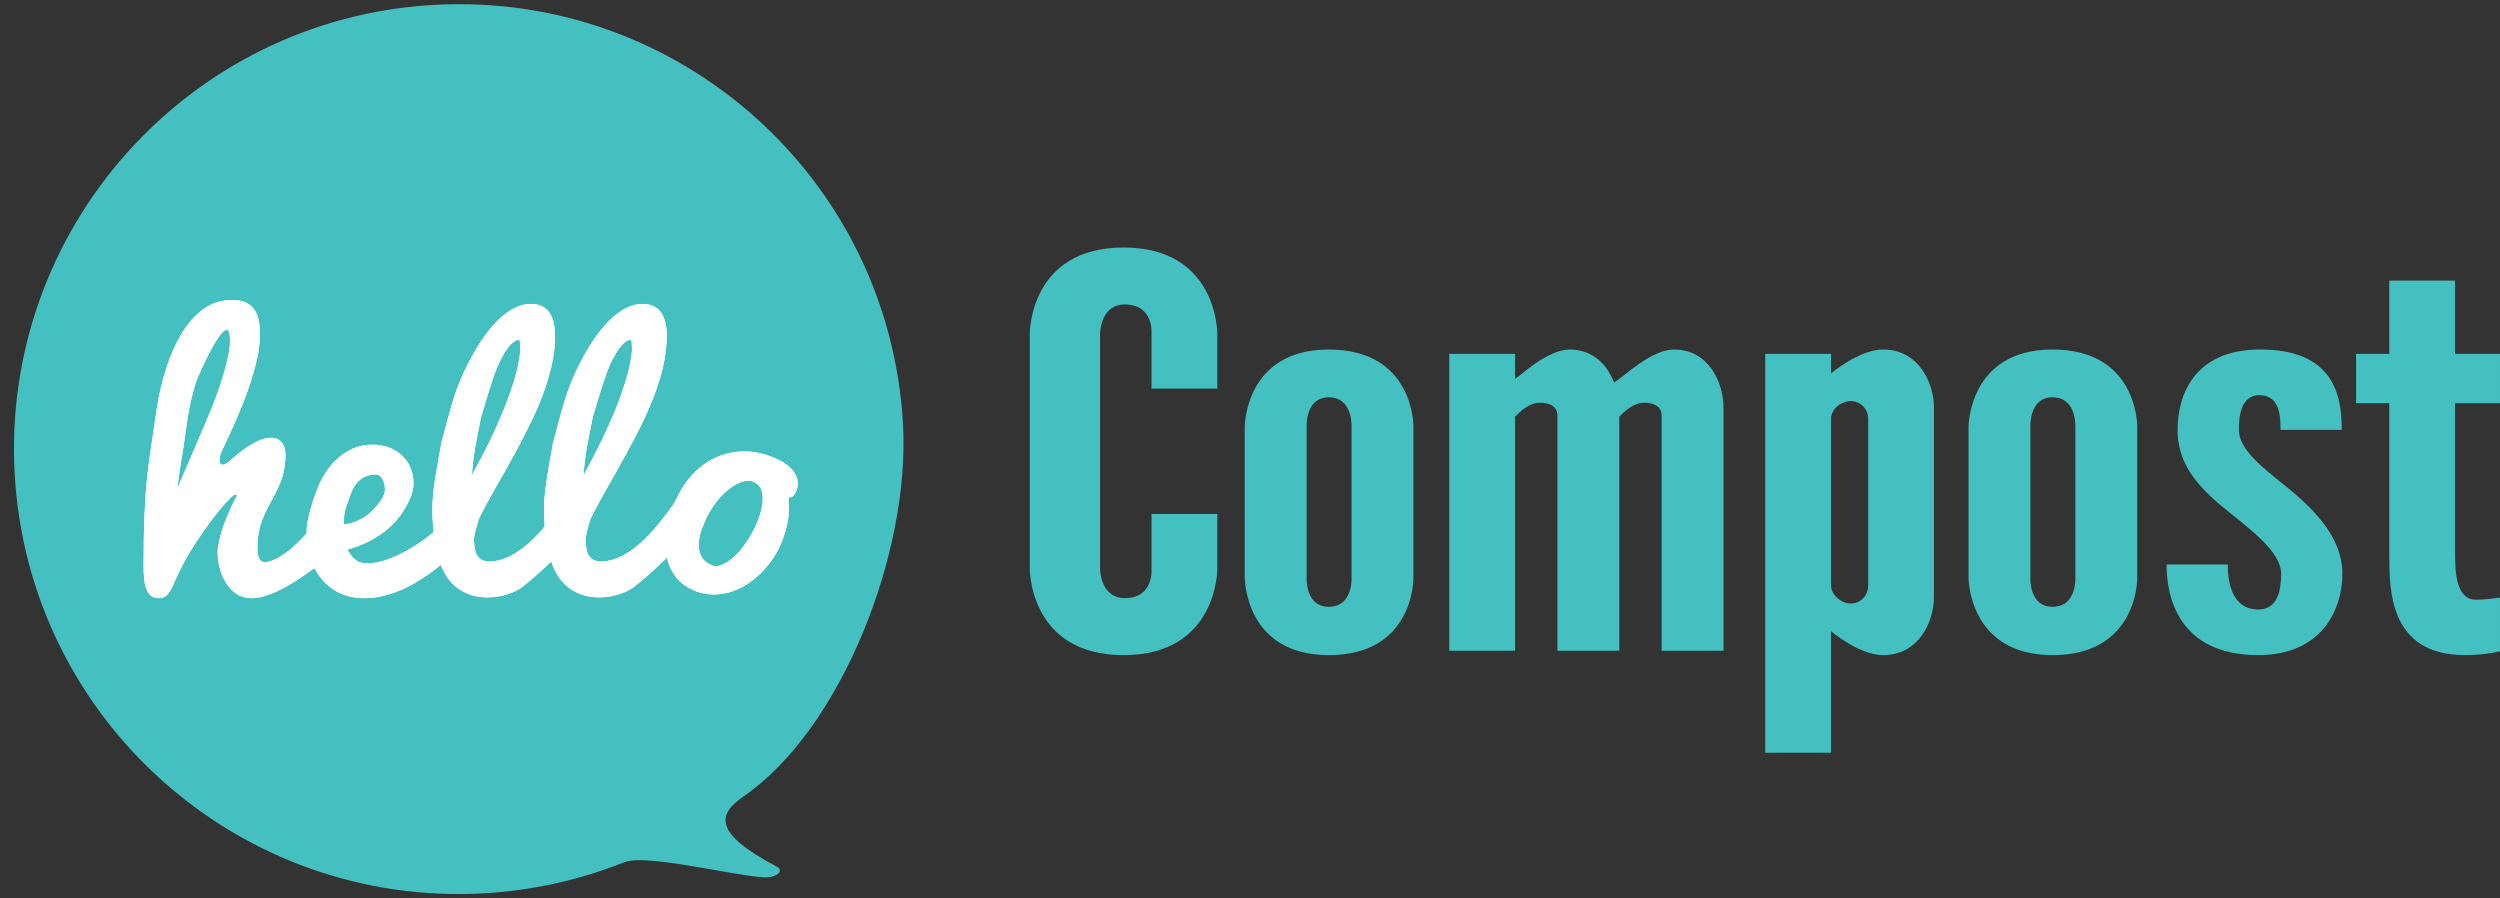 <?xml version="1.0" encoding="utf-8"?>
<!-- Generator: Adobe Illustrator 15.1.0, SVG Export Plug-In . SVG Version: 6.00 Build 0)  -->
<!DOCTYPE svg PUBLIC "-//W3C//DTD SVG 1.1//EN" "http://www.w3.org/Graphics/SVG/1.1/DTD/svg11.dtd">
<svg version="1.1" id="Layer_1" xmlns="http://www.w3.org/2000/svg" xmlns:xlink="http://www.w3.org/1999/xlink" x="0px" y="0px"
	 width="161.759px" height="58.119px" viewBox="0 0 161.759 58.119" enable-background="new 0 0 161.759 58.119"
	 xml:space="preserve">
<rect x="0" y="0" width="161.759" height="58.119" fill="#333333" stroke="none"/>
<g>
	<path fill="#44C0C0" d="M0.952,30.706c0.91,15.87,14.513,27.998,30.38,27.096c3.209-0.188,6.239-0.892,9.059-2.012
		c1.372-0.549,6.642,0.778,8.923,0.974c0.91,0.082,1.458-0.421,0.955-0.685c-4.161-2.188-3.823-3.4-2.169-4.541
		c6.33-4.345,10.815-15.807,10.326-24.125C57.517,11.535,43.917-0.595,28.039,0.319C12.172,1.228,0.045,14.833,0.952,30.706z"/>
</g>
<g>
	<path fill="#FFFFFF" d="M14.856,29.828c0.637-0.57,1.869-1.57,2.741-1.498c0.08,0.008,0.17,0.016,0.271,0.046
		c0.1,0.031,0.196,0.087,0.286,0.169c0.09,0.083,0.166,0.196,0.226,0.344c0.06,0.146,0.09,0.335,0.09,0.566
		c0,0.465-0.063,0.918-0.19,1.356c-0.127,0.44-0.368,0.974-0.723,1.602s-0.594,1.17-0.718,1.627
		c-0.124,0.456-0.186,0.936-0.186,1.433c0,0.273,0.04,0.491,0.12,0.654c0.081,0.164,0.184,0.246,0.312,0.246
		c0.161,0,0.331-0.033,0.512-0.102c0.181-0.068,0.362-0.156,0.542-0.264c0.181-0.107,0.358-0.231,0.532-0.369
		c0.174-0.14,0.338-0.283,0.492-0.432c0.368-0.346,0.729-0.738,1.084-1.176l0.17,2.672c-0.121,0.088-0.273,0.198-0.457,0.33
		c-0.184,0.133-0.388,0.272-0.613,0.42c-0.225,0.146-0.467,0.297-0.728,0.447c-0.261,0.152-0.524,0.285-0.788,0.402
		c-0.264,0.115-0.529,0.211-0.793,0.287c-0.264,0.076-0.517,0.113-0.758,0.113c-0.377,0-0.704-0.095-0.981-0.282
		c-0.277-0.188-0.505-0.427-0.683-0.718c-0.179-0.29-0.312-0.607-0.401-0.952c-0.089-0.345-0.134-0.669-0.134-0.976
		c0-0.217,0.03-0.458,0.089-0.726c0.059-0.267,0.132-0.536,0.219-0.806c0.087-0.271,0.185-0.535,0.292-0.791
		c0.108-0.258,0.209-0.488,0.304-0.689c0.094-0.204,0.176-0.369,0.246-0.498c0.07-0.128,0.115-0.203,0.136-0.223l-0.211-0.03
		c-0.114,0.073-0.306,0.259-0.578,0.556c-0.271,0.299-0.577,0.674-0.919,1.127c-0.341,0.454-0.694,0.965-1.06,1.53
		c-0.365,0.565-0.694,1.15-0.989,1.753c-0.147,0.298-0.268,0.559-0.361,0.779c-0.094,0.222-0.186,0.4-0.276,0.535
		c-0.09,0.136-0.189,0.238-0.296,0.307c-0.107,0.07-0.244,0.104-0.412,0.104c-0.221,0-0.395-0.06-0.522-0.18
		c-0.127-0.118-0.224-0.277-0.292-0.475c-0.066-0.198-0.11-0.424-0.13-0.674c-0.021-0.252-0.03-0.51-0.03-0.774
		c0-0.46,0.005-1.062,0.015-1.806s0.042-1.569,0.096-2.475s0.151-1.844,0.293-2.814c0.142-0.97,0.283-1.936,0.423-2.896
		c0.141-0.961,0.35-1.875,0.628-2.744c0.278-0.868,0.617-1.632,1.016-2.292s0.866-1.186,1.402-1.574s1.153-0.583,1.85-0.583
		c0.361,0,0.657,0.054,0.888,0.162s0.416,0.258,0.552,0.454c0.137,0.196,0.233,0.429,0.286,0.702
		c0.054,0.273,0.081,0.578,0.081,0.915c0,0.5-0.07,1.055-0.21,1.664c-0.141,0.608-0.327,1.241-0.558,1.897
		c-0.231,0.655-0.494,1.319-0.788,1.992c-0.295,0.673-0.596,1.326-0.904,1.958S14.179,30.436,14.856,29.828z M13.76,26.252
		c0.395-1.025,0.682-1.888,0.859-2.591c0.178-0.703,0.267-1.222,0.267-1.556c0-0.509-0.072-0.763-0.214-0.763
		c-0.174,0-0.432,0.285-0.773,0.854c-0.341,0.568-0.743,1.395-1.205,2.479c-0.114,0.368-0.219,0.75-0.316,1.145
		s-0.174,0.789-0.231,1.183c-0.056,0.394-0.113,0.781-0.168,1.162s-0.107,0.739-0.155,1.076c-0.147,0.795-0.259,1.572-0.337,2.333
		c0.181-0.422,0.379-0.881,0.593-1.375c0.215-0.496,0.426-0.986,0.634-1.472c0.208-0.485,0.404-0.942,0.588-1.375
		C13.486,26.919,13.639,26.553,13.76,26.252z"/>
	<path fill="#FFFFFF" d="M23.587,38.702c-0.625,0-1.171-0.115-1.641-0.347c-0.469-0.232-0.859-0.545-1.172-0.936
		c-0.312-0.393-0.547-0.846-0.704-1.36c-0.156-0.514-0.234-1.054-0.234-1.618c0-0.371,0.069-0.812,0.209-1.324
		s0.285-0.966,0.435-1.362c0.149-0.397,0.338-0.774,0.564-1.135c0.227-0.36,0.491-0.677,0.794-0.951s0.643-0.492,1.019-0.654
		c0.376-0.161,0.794-0.243,1.253-0.243c0.375,0,0.724,0.061,1.045,0.182c0.321,0.12,0.602,0.289,0.839,0.506
		c0.238,0.219,0.424,0.48,0.558,0.788c0.134,0.307,0.202,0.651,0.202,1.032c0,0.406-0.136,0.861-0.408,1.365
		s-0.588,0.936-0.951,1.296c-0.362,0.36-0.793,0.681-1.293,0.962c-0.5,0.281-1.042,0.5-1.625,0.657
		c0.101,0.177,0.2,0.325,0.297,0.442s0.196,0.209,0.297,0.274s0.207,0.112,0.317,0.138c0.111,0.026,0.23,0.039,0.358,0.039
		c0.402,0,0.825-0.078,1.27-0.235s0.879-0.354,1.3-0.589c0.422-0.236,0.82-0.492,1.195-0.771c0.375-0.278,0.692-0.542,0.954-0.791
		l1.294,1.315c-0.589,0.627-1.214,1.183-1.877,1.665c-0.288,0.207-0.598,0.41-0.929,0.61c-0.331,0.199-0.68,0.377-1.044,0.533
		c-0.365,0.154-0.743,0.278-1.135,0.371C24.386,38.656,23.989,38.702,23.587,38.702z M22.247,33.92c0.242,0,0.505-0.061,0.791-0.182
		s0.551-0.276,0.796-0.467c0.246-0.189,0.486-0.443,0.721-0.766c0.235-0.32,0.353-0.586,0.353-0.795
		c0-0.295-0.056-0.536-0.166-0.727c-0.111-0.189-0.247-0.284-0.408-0.284c-0.289,0-0.536,0.052-0.741,0.157
		c-0.206,0.105-0.376,0.24-0.514,0.408c-0.138,0.166-0.249,0.355-0.333,0.568c-0.084,0.213-0.182,0.477-0.292,0.791
		c-0.111,0.312-0.173,0.572-0.187,0.775S22.247,33.776,22.247,33.92z"/>
	<path fill="#FFFFFF" d="M28.709,36.973c-0.267-0.509-0.41-1.138-0.54-1.832c-0.13-0.695-0.195-1.426-0.195-2.19
		c0-0.657,0.096-1.534,0.29-2.63c0.193-1.098,0.29-1.645,0.29-1.645s0.146-0.548,0.438-1.643c0.293-1.096,0.586-1.974,0.88-2.636
		c0.294-0.662,0.613-1.28,0.958-1.855c0.345-0.575,0.707-1.076,1.085-1.502c0.378-0.428,0.774-0.763,1.187-1.008
		c0.413-0.243,0.832-0.366,1.258-0.366c0.31,0,0.566,0.059,0.768,0.178c0.202,0.118,0.36,0.274,0.476,0.468
		c0.115,0.194,0.196,0.415,0.243,0.66c0.047,0.246,0.07,0.496,0.07,0.751c0,0.632-0.075,1.277-0.225,1.933
		c-0.149,0.657-0.351,1.316-0.605,1.979c-0.254,0.664-0.548,1.329-0.882,1.995c-0.333,0.666-0.682,1.328-1.043,1.984
		c-0.362,0.655-0.726,1.303-1.092,1.938c-0.365,0.636-0.702,1.258-1.011,1.865c-0.033,0.067-0.069,0.155-0.106,0.264
		c-0.037,0.107-0.072,0.225-0.105,0.349c-0.034,0.126-0.067,0.259-0.101,0.401c-0.033,0.141-0.061,0.279-0.08,0.414v0.142
		c0,0.176,0.031,0.344,0.055,0.511c0.128,0.879,0.887,0.833,0.941,0.833c2.898,0.001,5.524-5.216,5.997-5.587l0.523,2.674
		c0,0-1.315,2.092-4.366,4.545C32.893,38.702,29.974,39.383,28.709,36.973z M30.535,30.743c0.302-0.54,0.623-1.147,0.961-1.822
		c0.34-0.675,0.66-1.37,0.962-2.086c0.303-0.715,0.564-1.43,0.786-2.141c0.222-0.712,0.362-1.375,0.423-1.991
		c0-0.196-0.004-0.362-0.014-0.501c-0.009-0.138-0.04-0.208-0.09-0.208c-0.184,0-0.382,0.127-0.595,0.382
		c-0.213,0.254-0.425,0.597-0.638,1.033c-0.213,0.433-0.466,1.139-0.762,2.117c-0.295,0.978-0.442,1.467-0.442,1.467
		s-0.09,0.455-0.271,1.361C30.677,29.261,30.569,30.057,30.535,30.743z"/>
	<path fill="#FFFFFF" d="M51.022,32.225c0.046,0.432,0.039,0.865-0.021,1.305c-0.06,0.438-0.184,0.912-0.373,1.42
		c-0.138,0.37-0.317,0.729-0.54,1.074c-0.222,0.346-0.474,0.666-0.759,0.96s-0.596,0.554-0.932,0.777
		c-0.337,0.225-0.69,0.397-1.06,0.516c-0.37,0.12-0.749,0.183-1.136,0.188c-0.388,0.006-0.773-0.062-1.156-0.206
		c-0.552-0.205-0.979-0.501-1.281-0.889c-0.302-0.388-0.506-0.822-0.613-1.305c-0.105-0.482-0.125-0.99-0.06-1.523
		c0.067-0.532,0.193-1.05,0.38-1.552c0.309-0.827,0.678-1.502,1.108-2.024c0.43-0.522,0.92-0.933,1.471-1.231
		c0.551-0.297,1.152-0.47,1.805-0.517c0.652-0.046,1.328,0.062,2.024,0.319c2.793,1.041,1.426,2.846,1.256,2.611L51.022,32.225z
		 M46.085,36.59c0.213,0.079,0.46,0.049,0.742-0.094c0.281-0.142,0.558-0.35,0.831-0.623c0.273-0.272,0.543-0.625,0.808-1.061
		c0.265-0.433,0.465-0.831,0.601-1.195c0.108-0.289,0.186-0.564,0.234-0.829s0.062-0.504,0.042-0.718
		c-0.02-0.215-0.08-0.402-0.177-0.561c-0.099-0.156-0.245-0.271-0.439-0.345c-0.257-0.096-0.543-0.077-0.857,0.056
		c-0.313,0.133-0.622,0.338-0.925,0.614c-0.303,0.276-0.582,0.604-0.836,0.979c-0.255,0.378-0.479,0.826-0.672,1.347
		c-0.099,0.264-0.167,0.521-0.202,0.771c-0.036,0.251-0.033,0.481,0.01,0.694c0.042,0.213,0.131,0.402,0.269,0.572
		S45.84,36.498,46.085,36.59z"/>
	<path fill="#FFFFFF" d="M35.935,36.973c-0.268-0.509-0.41-1.138-0.541-1.832c-0.13-0.695-0.195-1.426-0.195-2.19
		c0-0.657,0.097-1.534,0.29-2.63c0.193-1.098,0.29-1.645,0.29-1.645s0.146-0.548,0.438-1.643c0.293-1.096,0.585-1.974,0.88-2.636
		c0.294-0.662,0.614-1.28,0.958-1.855c0.345-0.575,0.706-1.076,1.085-1.502c0.379-0.428,0.774-0.763,1.187-1.008
		c0.413-0.243,0.832-0.366,1.258-0.366c0.311,0,0.566,0.059,0.768,0.178c0.202,0.118,0.36,0.274,0.476,0.468
		c0.115,0.194,0.196,0.415,0.243,0.66c0.048,0.246,0.07,0.496,0.07,0.751c0,0.632-0.074,1.277-0.224,1.933
		c-0.15,0.657-0.352,1.316-0.606,1.979c-0.254,0.664-0.548,1.329-0.882,1.995c-0.334,0.666-0.682,1.328-1.044,1.984
		c-0.362,0.655-0.725,1.303-1.091,1.938c-0.365,0.636-0.703,1.258-1.012,1.865c-0.033,0.067-0.069,0.155-0.105,0.264
		c-0.037,0.107-0.072,0.225-0.106,0.349c-0.034,0.126-0.067,0.259-0.101,0.401c-0.034,0.141-0.061,0.279-0.081,0.414v0.142
		c0,0.176,0.031,0.344,0.055,0.511c0.128,0.879,0.887,0.833,0.94,0.833c2.899,0.001,5.524-5.216,5.998-5.587l0.523,2.674
		c0,0-1.314,2.092-4.367,4.545C40.119,38.702,37.2,39.383,35.935,36.973z M37.761,30.743c0.302-0.54,0.623-1.147,0.961-1.822
		c0.34-0.675,0.66-1.37,0.962-2.086c0.302-0.715,0.564-1.43,0.786-2.141c0.222-0.712,0.362-1.375,0.423-1.991
		c0-0.196-0.005-0.362-0.014-0.501c-0.009-0.138-0.04-0.208-0.09-0.208c-0.184,0-0.383,0.127-0.595,0.382
		c-0.212,0.254-0.425,0.597-0.638,1.033c-0.212,0.433-0.466,1.139-0.761,2.117c-0.295,0.978-0.443,1.467-0.443,1.467
		s-0.089,0.455-0.27,1.361C37.902,29.261,37.795,30.057,37.761,30.743z"/>
</g>
<g>
	<path fill="#44C0C0" d="M78.764,33.255v3.549c0,0,0.043,5.584-6.066,5.584c-6.11,0-6.068-5.584-6.068-5.584V21.597
		c0,0-0.042-5.583,6.068-5.583c6.109,0,6.066,5.583,6.066,5.583v3.548h-4.256v-3.548c0,0,0.169-1.896-1.727-1.896
		c-1.602,0-1.602,1.896-1.602,1.896v15.207c0,0,0,1.895,1.602,1.895c1.896,0,1.727-1.895,1.727-1.895v-3.549H78.764z"/>
	<path fill="#44C0C0" d="M91.453,37.435c0,0,0.043,4.953-5.479,4.953c-5.479,0-5.436-5.059-5.436-5.059v-9.657
		c0,0-0.043-5.057,5.436-5.057c5.521,0,5.479,4.952,5.479,4.952V37.435z M85.975,25.706c-1.559,0-1.432,1.966-1.432,1.966v9.657
		c0,0-0.127,1.932,1.432,1.932c1.603,0,1.476-1.932,1.476-1.932v-9.657C87.45,27.672,87.577,25.706,85.975,25.706z"/>
	<path fill="#44C0C0" d="M104.773,26.969v15.135h-4.002V26.899c0-0.737-0.717-0.843-1.137-0.843c-0.844,0-1.604,0.914-1.604,0.914
		v15.136h-4.256v-19.21h4.256v1.615c0.338-0.175,2.066-1.896,3.541-1.896c1.518,0,2.445,1.018,2.865,2.142
		c0.674-0.421,2.4-2.142,3.879-2.142c2.273,0,3.201,2.177,3.201,3.758v15.733h-4.004V26.899c0-0.737-0.715-0.843-1.137-0.843
		C105.533,26.057,104.773,26.969,104.773,26.969z"/>
	<path fill="#44C0C0" d="M114.219,22.896h4.256v1.264c0,0,1.812-1.545,3.371-1.545c2.318,0,3.287,2.178,3.287,3.758v12.255
		c0,1.582-0.969,3.76-3.287,3.76c-1.559,0-3.371-1.547-3.371-1.547v7.865h-4.256V22.896z M118.475,37.89
		c0,0.562,0.633,1.158,1.264,1.158c0.633,0,1.139-0.49,1.139-1.158v-10.78c0-0.667-0.508-1.157-1.139-1.157
		c-0.59,0-1.264,0.491-1.264,1.157C118.475,31.464,118.475,34.204,118.475,37.89z"/>
	<path fill="#44C0C0" d="M138.285,37.435c0,0,0.041,4.953-5.479,4.953c-5.477,0-5.436-5.059-5.436-5.059v-9.657
		c0,0-0.041-5.057,5.436-5.057c5.52,0,5.479,4.952,5.479,4.952V37.435z M132.807,25.706c-1.559,0-1.432,1.966-1.432,1.966v9.657
		c0,0-0.127,1.932,1.432,1.932c1.602,0,1.477-1.932,1.477-1.932v-9.657C134.281,27.672,134.408,25.706,132.807,25.706z"/>
	<path fill="#44C0C0" d="M146.082,22.616c4.973-0.07,5.436,3.02,5.436,5.197h-3.961c0-0.913-0.043-2.248-1.391-2.248
		c-1.139,0.036-1.305,1.265-1.305,2.248c0,1.23,1.473,2.388,2.781,3.442c1.854,1.475,3.918,3.373,3.918,5.865
		c0,2.387-1.391,5.268-5.436,5.268c-5.184,0-5.941-3.793-5.941-5.865h3.959c0,1.018,0.211,2.914,1.982,2.914
		c1.221,0,1.473-1.193,1.473-2.316c0-1.158-1.348-2.354-2.652-3.406c-1.982-1.582-4.047-3.127-4.047-5.901
		C140.898,25.53,141.994,22.686,146.082,22.616z"/>
	<path fill="#44C0C0" d="M158.852,18.156v4.741h2.906v3.195h-2.906v9.553c0,1.193,0,3.158,1.348,3.158
		c0.717,0,1.559-0.139,1.559-0.139v3.477c0,0-0.928,0.246-2.273,0.246c-4.889,0-4.889-4.215-4.889-6.463v-9.834h-2.15v-3.195h2.15
		v-4.741h4.256V18.156z"/>
</g>
<g>
	<path fill="#FFFFFF" d="M14.856,29.828c0.637-0.57,1.869-1.57,2.741-1.498c0.08,0.008,0.17,0.016,0.271,0.046
		c0.1,0.031,0.196,0.087,0.286,0.169c0.09,0.083,0.166,0.196,0.226,0.344c0.06,0.146,0.09,0.335,0.09,0.566
		c0,0.465-0.063,0.918-0.19,1.356c-0.127,0.44-0.368,0.974-0.723,1.602s-0.594,1.17-0.718,1.627
		c-0.124,0.456-0.186,0.936-0.186,1.433c0,0.273,0.04,0.491,0.12,0.654c0.081,0.164,0.184,0.246,0.312,0.246
		c0.161,0,0.331-0.033,0.512-0.102c0.181-0.068,0.362-0.156,0.542-0.264c0.181-0.107,0.358-0.231,0.532-0.369
		c0.174-0.14,0.338-0.283,0.492-0.432c0.368-0.346,0.729-0.738,1.084-1.176l0.17,2.672c-0.121,0.088-0.273,0.198-0.457,0.33
		c-0.184,0.133-0.388,0.272-0.613,0.42c-0.225,0.146-0.467,0.297-0.728,0.447c-0.261,0.152-0.524,0.285-0.788,0.402
		c-0.264,0.115-0.529,0.211-0.793,0.287c-0.264,0.076-0.517,0.113-0.758,0.113c-0.377,0-0.704-0.095-0.981-0.282
		c-0.277-0.188-0.505-0.427-0.683-0.718c-0.179-0.29-0.312-0.607-0.401-0.952c-0.089-0.345-0.134-0.669-0.134-0.976
		c0-0.217,0.03-0.458,0.089-0.726c0.059-0.267,0.132-0.536,0.219-0.806c0.087-0.271,0.185-0.535,0.292-0.791
		c0.108-0.258,0.209-0.488,0.304-0.689c0.094-0.204,0.176-0.369,0.246-0.498c0.07-0.128,0.115-0.203,0.136-0.223l-0.211-0.03
		c-0.114,0.073-0.306,0.259-0.578,0.556c-0.271,0.299-0.577,0.674-0.919,1.127c-0.341,0.454-0.694,0.965-1.06,1.53
		c-0.365,0.565-0.694,1.15-0.989,1.753c-0.147,0.298-0.268,0.559-0.361,0.779c-0.094,0.222-0.186,0.4-0.276,0.535
		c-0.09,0.136-0.189,0.238-0.296,0.307c-0.107,0.07-0.244,0.104-0.412,0.104c-0.221,0-0.395-0.06-0.522-0.18
		c-0.127-0.118-0.224-0.277-0.292-0.475c-0.066-0.198-0.11-0.424-0.13-0.674c-0.021-0.252-0.03-0.51-0.03-0.774
		c0-0.46,0.005-1.062,0.015-1.806s0.042-1.569,0.096-2.475s0.151-1.844,0.293-2.814c0.142-0.97,0.283-1.936,0.423-2.896
		c0.141-0.961,0.35-1.875,0.628-2.744c0.278-0.868,0.617-1.632,1.016-2.292s0.866-1.186,1.402-1.574s1.153-0.583,1.85-0.583
		c0.361,0,0.657,0.054,0.888,0.162s0.416,0.258,0.552,0.454c0.137,0.196,0.233,0.429,0.286,0.702
		c0.054,0.273,0.081,0.578,0.081,0.915c0,0.5-0.07,1.055-0.21,1.664c-0.141,0.608-0.327,1.241-0.558,1.897
		c-0.231,0.655-0.494,1.319-0.788,1.992c-0.295,0.673-0.596,1.326-0.904,1.958S14.179,30.436,14.856,29.828z M13.76,26.252
		c0.395-1.025,0.682-1.888,0.859-2.591c0.178-0.703,0.267-1.222,0.267-1.556c0-0.509-0.072-0.763-0.214-0.763
		c-0.174,0-0.432,0.285-0.773,0.854c-0.341,0.568-0.743,1.395-1.205,2.479c-0.114,0.368-0.219,0.75-0.316,1.145
		s-0.174,0.789-0.231,1.183c-0.056,0.394-0.113,0.781-0.168,1.162s-0.107,0.739-0.155,1.076c-0.147,0.795-0.259,1.572-0.337,2.333
		c0.181-0.422,0.379-0.881,0.593-1.375c0.215-0.496,0.426-0.986,0.634-1.472c0.208-0.485,0.404-0.942,0.588-1.375
		C13.486,26.919,13.639,26.553,13.76,26.252z"/>
	<path fill="#FFFFFF" d="M23.587,38.702c-0.625,0-1.171-0.115-1.641-0.347c-0.469-0.232-0.859-0.545-1.172-0.936
		c-0.312-0.393-0.547-0.846-0.704-1.36c-0.156-0.514-0.234-1.054-0.234-1.618c0-0.371,0.069-0.812,0.209-1.324
		s0.285-0.966,0.435-1.362c0.149-0.397,0.338-0.774,0.564-1.135c0.227-0.36,0.491-0.677,0.794-0.951s0.643-0.492,1.019-0.654
		c0.376-0.161,0.794-0.243,1.253-0.243c0.375,0,0.724,0.061,1.045,0.182c0.321,0.12,0.602,0.289,0.839,0.506
		c0.238,0.219,0.424,0.48,0.558,0.788c0.134,0.307,0.202,0.651,0.202,1.032c0,0.406-0.136,0.861-0.408,1.365
		s-0.588,0.936-0.951,1.296c-0.362,0.36-0.793,0.681-1.293,0.962c-0.5,0.281-1.042,0.5-1.625,0.657
		c0.101,0.177,0.2,0.325,0.297,0.442s0.196,0.209,0.297,0.274s0.207,0.112,0.317,0.138c0.111,0.026,0.23,0.039,0.358,0.039
		c0.402,0,0.825-0.078,1.27-0.235s0.879-0.354,1.3-0.589c0.422-0.236,0.82-0.492,1.195-0.771c0.375-0.278,0.692-0.542,0.954-0.791
		l1.294,1.315c-0.589,0.627-1.214,1.183-1.877,1.665c-0.288,0.207-0.598,0.41-0.929,0.61c-0.331,0.199-0.68,0.377-1.044,0.533
		c-0.365,0.154-0.743,0.278-1.135,0.371C24.386,38.656,23.989,38.702,23.587,38.702z M22.247,33.92c0.242,0,0.505-0.061,0.791-0.182
		s0.551-0.276,0.796-0.467c0.246-0.189,0.486-0.443,0.721-0.766c0.235-0.32,0.353-0.586,0.353-0.795
		c0-0.295-0.056-0.536-0.166-0.727c-0.111-0.189-0.247-0.284-0.408-0.284c-0.289,0-0.536,0.052-0.741,0.157
		c-0.206,0.105-0.376,0.24-0.514,0.408c-0.138,0.166-0.249,0.355-0.333,0.568c-0.084,0.213-0.182,0.477-0.292,0.791
		c-0.111,0.312-0.173,0.572-0.187,0.775S22.247,33.776,22.247,33.92z"/>
	<path fill="#FFFFFF" d="M28.709,36.973c-0.267-0.509-0.41-1.138-0.54-1.832c-0.13-0.695-0.195-1.426-0.195-2.19
		c0-0.657,0.096-1.534,0.29-2.63c0.193-1.098,0.29-1.645,0.29-1.645s0.146-0.548,0.438-1.643c0.293-1.096,0.586-1.974,0.88-2.636
		c0.294-0.662,0.613-1.28,0.958-1.855c0.345-0.575,0.707-1.076,1.085-1.502c0.378-0.428,0.774-0.763,1.187-1.008
		c0.413-0.243,0.832-0.366,1.258-0.366c0.31,0,0.566,0.059,0.768,0.178c0.202,0.118,0.36,0.274,0.476,0.468
		c0.115,0.194,0.196,0.415,0.243,0.66c0.047,0.246,0.07,0.496,0.07,0.751c0,0.632-0.075,1.277-0.225,1.933
		c-0.149,0.657-0.351,1.316-0.605,1.979c-0.254,0.664-0.548,1.329-0.882,1.995c-0.333,0.666-0.682,1.328-1.043,1.984
		c-0.362,0.655-0.726,1.303-1.092,1.938c-0.365,0.636-0.702,1.258-1.011,1.865c-0.033,0.067-0.069,0.155-0.106,0.264
		c-0.037,0.107-0.072,0.225-0.105,0.349c-0.034,0.126-0.067,0.259-0.101,0.401c-0.033,0.141-0.061,0.279-0.08,0.414v0.142
		c0,0.176,0.031,0.344,0.055,0.511c0.128,0.879,0.887,0.833,0.941,0.833c2.898,0.001,5.524-5.216,5.997-5.587l0.523,2.674
		c0,0-1.315,2.092-4.366,4.545C32.893,38.702,29.974,39.383,28.709,36.973z M30.535,30.743c0.302-0.54,0.623-1.147,0.961-1.822
		c0.34-0.675,0.66-1.37,0.962-2.086c0.303-0.715,0.564-1.43,0.786-2.141c0.222-0.712,0.362-1.375,0.423-1.991
		c0-0.196-0.004-0.362-0.014-0.501c-0.009-0.138-0.04-0.208-0.09-0.208c-0.184,0-0.382,0.127-0.595,0.382
		c-0.213,0.254-0.425,0.597-0.638,1.033c-0.213,0.433-0.466,1.139-0.762,2.117c-0.295,0.978-0.442,1.467-0.442,1.467
		s-0.09,0.455-0.271,1.361C30.677,29.261,30.569,30.057,30.535,30.743z"/>
	<path fill="#FFFFFF" d="M51.022,32.225c0.046,0.432,0.039,0.865-0.021,1.305c-0.06,0.438-0.184,0.912-0.373,1.42
		c-0.138,0.37-0.317,0.729-0.54,1.074c-0.222,0.346-0.474,0.666-0.759,0.96s-0.596,0.554-0.932,0.777
		c-0.337,0.225-0.69,0.397-1.06,0.516c-0.37,0.12-0.749,0.183-1.136,0.188c-0.388,0.006-0.773-0.062-1.156-0.206
		c-0.552-0.205-0.979-0.501-1.281-0.889c-0.302-0.388-0.506-0.822-0.613-1.305c-0.105-0.482-0.125-0.99-0.06-1.523
		c0.067-0.532,0.193-1.05,0.38-1.552c0.309-0.827,0.678-1.502,1.108-2.024c0.43-0.522,0.92-0.933,1.471-1.231
		c0.551-0.297,1.152-0.47,1.805-0.517c0.652-0.046,1.328,0.062,2.024,0.319c2.793,1.041,1.426,2.846,1.256,2.611L51.022,32.225z
		 M46.085,36.59c0.213,0.079,0.46,0.049,0.742-0.094c0.281-0.142,0.558-0.35,0.831-0.623c0.273-0.272,0.543-0.625,0.808-1.061
		c0.265-0.433,0.465-0.831,0.601-1.195c0.108-0.289,0.186-0.564,0.234-0.829s0.062-0.504,0.042-0.718
		c-0.02-0.215-0.08-0.402-0.177-0.561c-0.099-0.156-0.245-0.271-0.439-0.345c-0.257-0.096-0.543-0.077-0.857,0.056
		c-0.313,0.133-0.622,0.338-0.925,0.614c-0.303,0.276-0.582,0.604-0.836,0.979c-0.255,0.378-0.479,0.826-0.672,1.347
		c-0.099,0.264-0.167,0.521-0.202,0.771c-0.036,0.251-0.033,0.481,0.01,0.694c0.042,0.213,0.131,0.402,0.269,0.572
		S45.84,36.498,46.085,36.59z"/>
	<path fill="#FFFFFF" d="M35.935,36.973c-0.268-0.509-0.41-1.138-0.541-1.832c-0.13-0.695-0.195-1.426-0.195-2.19
		c0-0.657,0.097-1.534,0.29-2.63c0.193-1.098,0.29-1.645,0.29-1.645s0.146-0.548,0.438-1.643c0.293-1.096,0.585-1.974,0.88-2.636
		c0.294-0.662,0.614-1.28,0.958-1.855c0.345-0.575,0.706-1.076,1.085-1.502c0.379-0.428,0.774-0.763,1.187-1.008
		c0.413-0.243,0.832-0.366,1.258-0.366c0.311,0,0.566,0.059,0.768,0.178c0.202,0.118,0.36,0.274,0.476,0.468
		c0.115,0.194,0.196,0.415,0.243,0.66c0.048,0.246,0.07,0.496,0.07,0.751c0,0.632-0.074,1.277-0.224,1.933
		c-0.15,0.657-0.352,1.316-0.606,1.979c-0.254,0.664-0.548,1.329-0.882,1.995c-0.334,0.666-0.682,1.328-1.044,1.984
		c-0.362,0.655-0.725,1.303-1.091,1.938c-0.365,0.636-0.703,1.258-1.012,1.865c-0.033,0.067-0.069,0.155-0.105,0.264
		c-0.037,0.107-0.072,0.225-0.106,0.349c-0.034,0.126-0.067,0.259-0.101,0.401c-0.034,0.141-0.061,0.279-0.081,0.414v0.142
		c0,0.176,0.031,0.344,0.055,0.511c0.128,0.879,0.887,0.833,0.94,0.833c2.899,0.001,5.524-5.216,5.998-5.587l0.523,2.674
		c0,0-1.314,2.092-4.367,4.545C40.119,38.702,37.2,39.383,35.935,36.973z M37.761,30.743c0.302-0.54,0.623-1.147,0.961-1.822
		c0.34-0.675,0.66-1.37,0.962-2.086c0.302-0.715,0.564-1.43,0.786-2.141c0.222-0.712,0.362-1.375,0.423-1.991
		c0-0.196-0.005-0.362-0.014-0.501c-0.009-0.138-0.04-0.208-0.09-0.208c-0.184,0-0.383,0.127-0.595,0.382
		c-0.212,0.254-0.425,0.597-0.638,1.033c-0.212,0.433-0.466,1.139-0.761,2.117c-0.295,0.978-0.443,1.467-0.443,1.467
		s-0.089,0.455-0.27,1.361C37.902,29.261,37.795,30.057,37.761,30.743z"/>
</g>
</svg>
